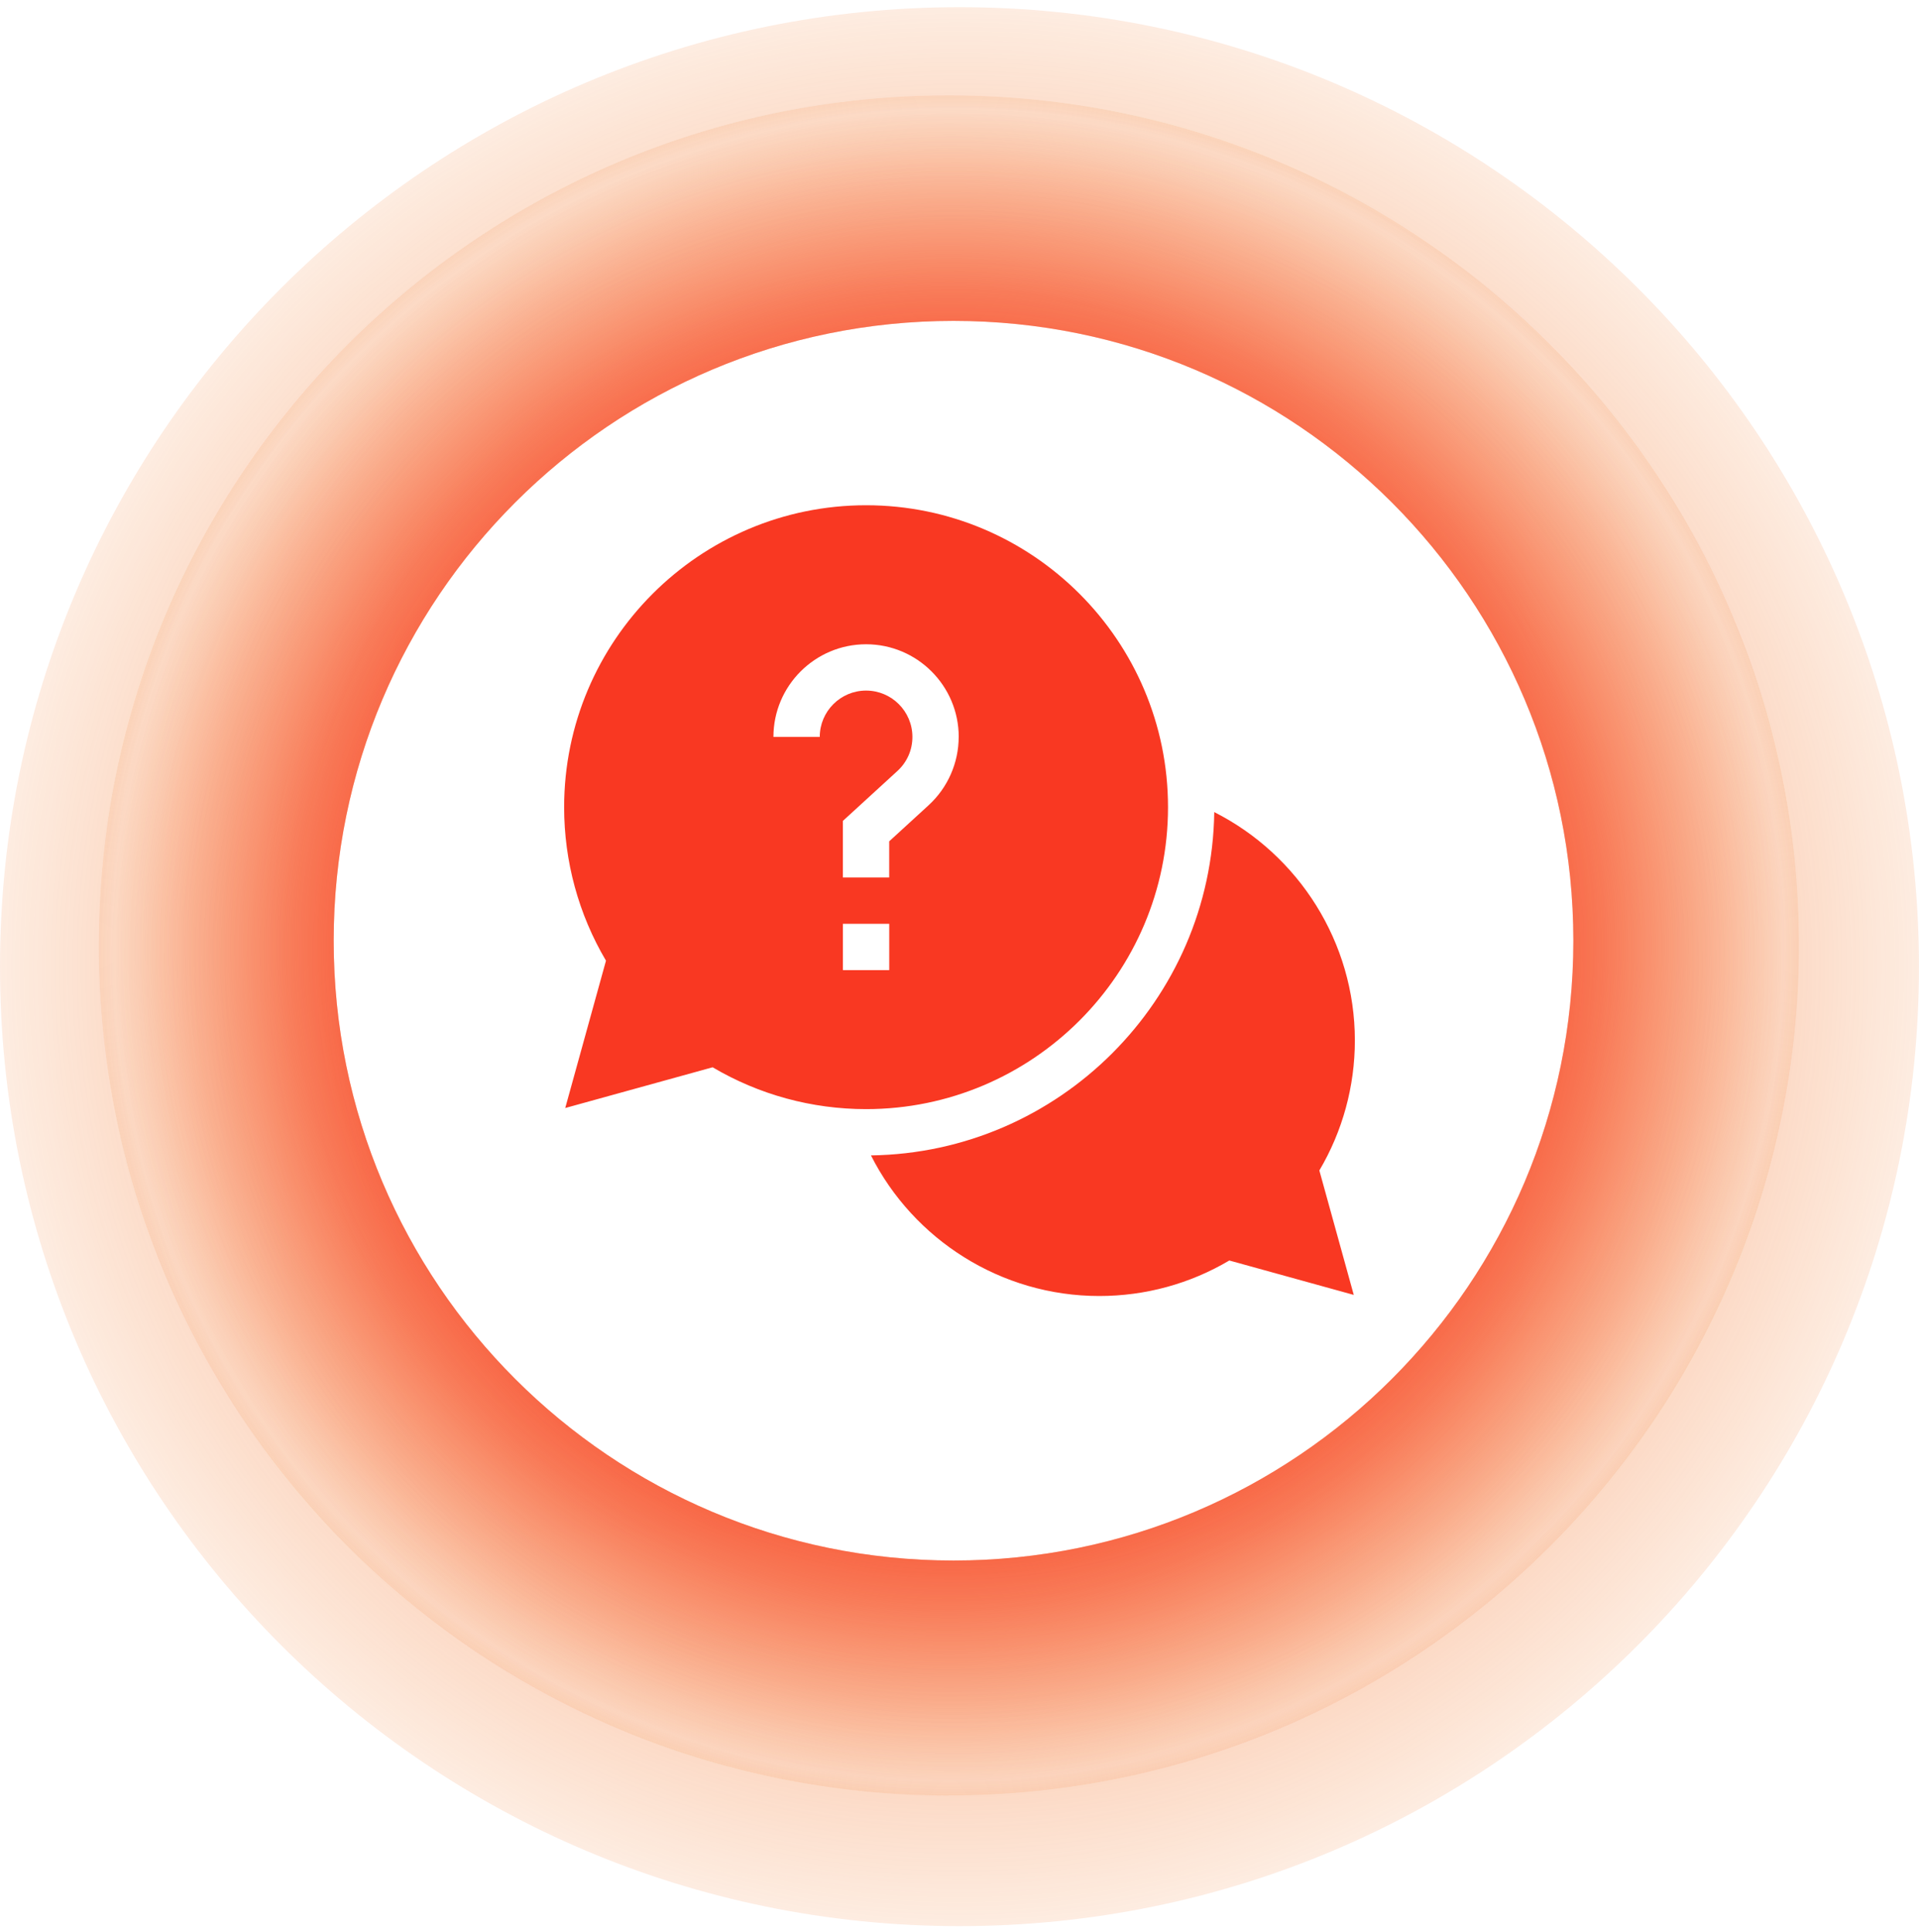 <svg width="150" height="151" viewBox="0 0 150 151" fill="none" xmlns="http://www.w3.org/2000/svg">
<g clip-path="url(#clip0_248_4277)">
<path d="M74.999 0.563C33.578 0.563 0 34.141 0 75.562C0 116.982 33.578 150.56 74.999 150.56C116.419 150.56 149.997 116.982 149.997 75.562C149.997 34.141 116.422 0.563 74.999 0.563ZM74.169 140.346C37.472 140.346 7.721 110.598 7.721 73.897C7.721 37.197 37.469 7.452 74.169 7.452C110.869 7.452 140.618 37.203 140.618 73.9C140.618 110.598 110.867 140.349 74.169 140.349V140.346Z" fill="url(#paint0_radial_248_4277)"/>
<path d="M74.169 7.452C37.472 7.452 7.721 37.203 7.721 73.9C7.721 110.598 37.472 140.349 74.169 140.349C110.867 140.349 140.618 110.6 140.618 73.9C140.618 37.2 110.867 7.452 74.169 7.452ZM74.533 121.983C47.775 121.983 26.083 100.292 26.083 73.534C26.083 46.775 47.775 25.084 74.533 25.084C101.291 25.084 122.983 46.775 122.983 73.534C122.983 100.292 101.291 121.983 74.533 121.983Z" fill="url(#paint1_radial_248_4277)"/>
<path d="M74.169 7.452C37.472 7.452 7.721 37.203 7.721 73.9C7.721 110.598 37.472 140.349 74.169 140.349C110.867 140.349 140.618 110.6 140.618 73.9C140.618 37.2 110.867 7.452 74.169 7.452ZM74.533 121.983C47.775 121.983 26.083 100.292 26.083 73.534C26.083 46.775 47.775 25.084 74.533 25.084C101.291 25.084 122.983 46.775 122.983 73.534C122.983 100.292 101.291 121.983 74.533 121.983Z" fill="url(#paint2_radial_248_4277)"/>
<path d="M103.128 91.492L105.818 101.22L96.09 98.53C93.016 100.351 89.52 101.306 85.923 101.306C78.252 101.306 71.409 96.906 68.078 90.315C82.784 90.111 94.709 78.189 94.913 63.48C101.504 66.811 105.904 73.654 105.904 81.325C105.904 84.922 104.945 88.418 103.128 91.492ZM67.698 86.698C63.457 86.698 59.327 85.569 55.703 83.427L44.182 86.611L47.367 75.094C45.224 71.466 44.096 67.337 44.096 63.096C44.096 50.08 54.682 39.494 67.698 39.494C80.713 39.494 91.299 50.08 91.299 63.096C91.299 76.112 80.713 86.698 67.698 86.698ZM69.508 72.211H65.887V75.832H69.508V72.211ZM74.939 57.602C74.939 53.608 71.689 50.361 67.698 50.361C63.706 50.361 60.456 53.611 60.456 57.602H64.077C64.077 55.605 65.7 53.981 67.698 53.981C69.695 53.981 71.319 55.605 71.319 57.602C71.319 58.63 70.9 59.579 70.138 60.275L65.884 64.169V68.59H69.505V65.765L72.582 62.947C74.081 61.576 74.936 59.627 74.936 57.602H74.939Z" fill="#F93822"/>
</g>
<defs>
<radialGradient id="paint0_radial_248_4277" cx="0" cy="0" r="1" gradientUnits="userSpaceOnUse" gradientTransform="translate(74.999 75.562) scale(74.999 74.999)">
<stop stop-color="#F93822"/>
<stop offset="1" stop-color="#F37721" stop-opacity="0.13"/>
</radialGradient>
<radialGradient id="paint1_radial_248_4277" cx="0" cy="0" r="1" gradientUnits="userSpaceOnUse" gradientTransform="translate(74.999 75.562) scale(74.999 74.999)">
<stop stop-color="#F93822"/>
<stop offset="1" stop-color="#F37721" stop-opacity="0.13"/>
</radialGradient>
<radialGradient id="paint2_radial_248_4277" cx="0" cy="0" r="1" gradientUnits="userSpaceOnUse" gradientTransform="translate(74.169 73.9) scale(66.448 66.448)">
<stop stop-color="#F93822"/>
<stop offset="0.38" stop-color="#F83821" stop-opacity="0.98"/>
<stop offset="0.52" stop-color="#F83A21" stop-opacity="0.941"/>
<stop offset="0.62" stop-color="#F83D21" stop-opacity="0.846"/>
<stop offset="0.7" stop-color="#F74221" stop-opacity="0.723"/>
<stop offset="0.77" stop-color="#F74921" stop-opacity="0.578"/>
<stop offset="0.83" stop-color="#F65121" stop-opacity="0.422"/>
<stop offset="0.89" stop-color="#F55A21" stop-opacity="0.27"/>
<stop offset="0.94" stop-color="#F46521" stop-opacity="0.137"/>
<stop offset="0.98" stop-color="#F37121" stop-opacity="0.044"/>
<stop offset="1" stop-color="#F37721" stop-opacity="0.13"/>
</radialGradient>
<clipPath id="clip0_248_4277">
<rect width="150" height="150" fill="white" transform="translate(0 0.563)"/>
</clipPath>
</defs>
</svg>
